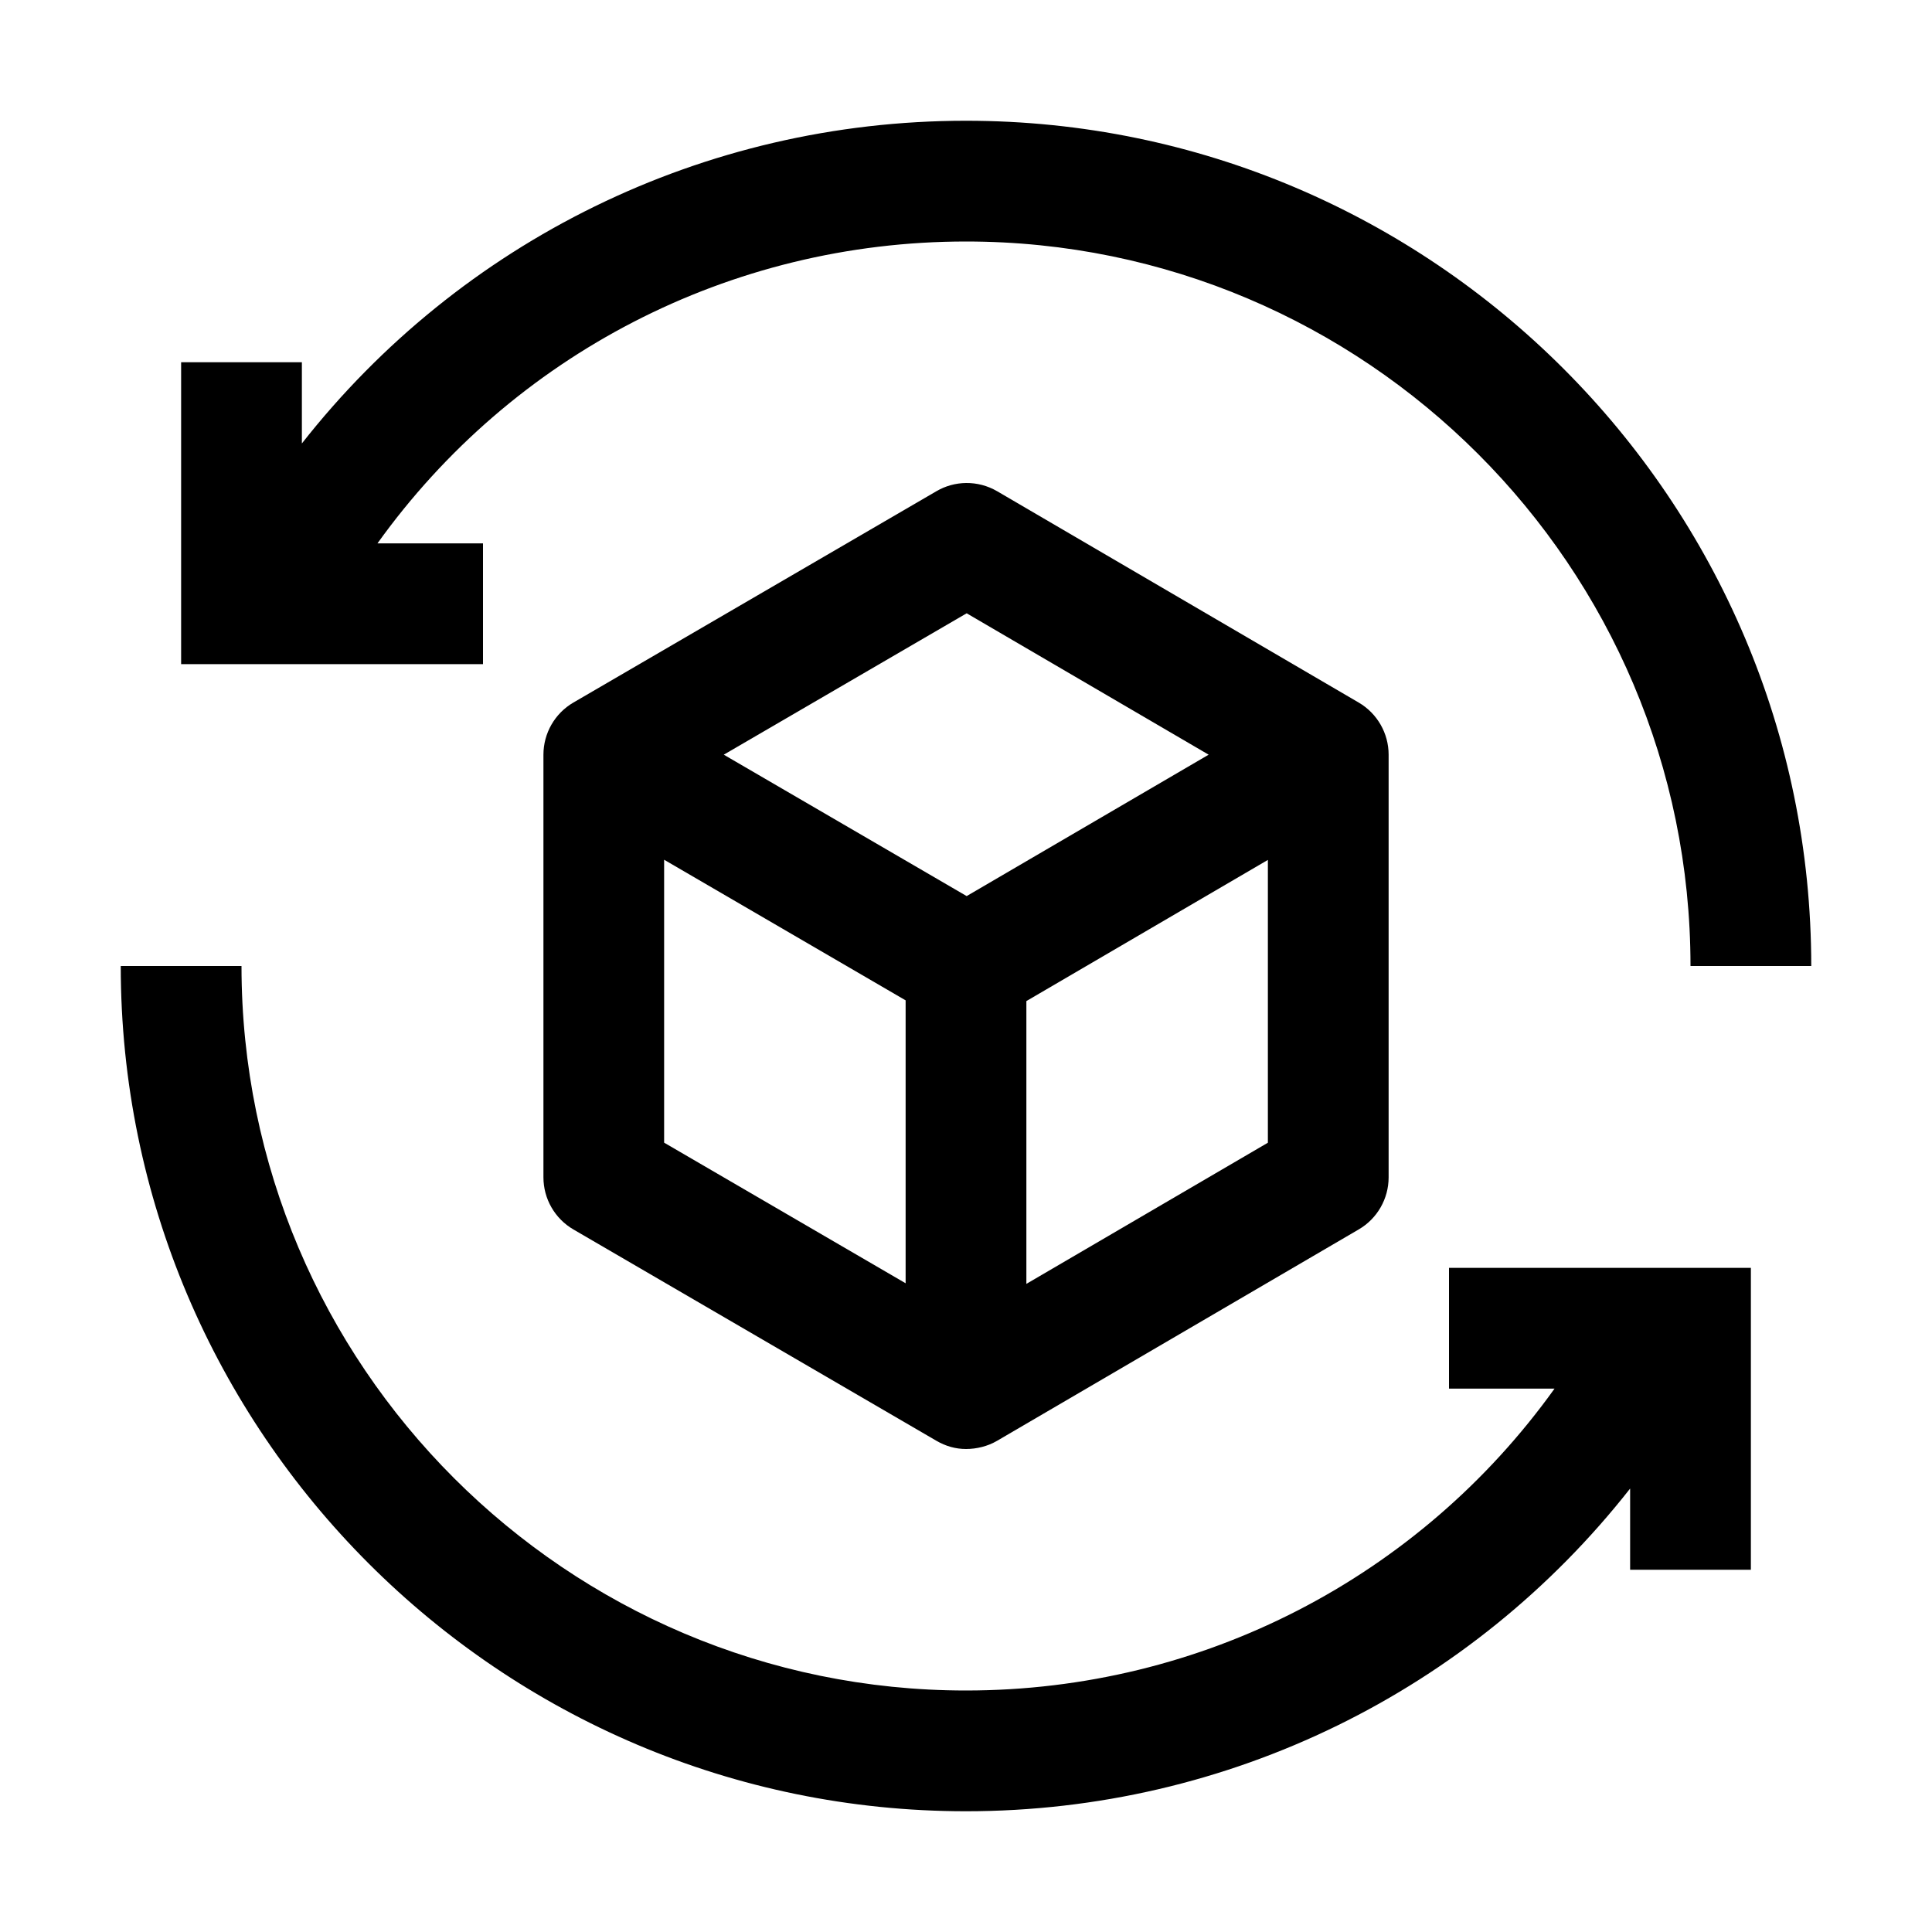 <?xml version="1.0" encoding="UTF-8"?>
<svg id="icon" xmlns="http://www.w3.org/2000/svg" width="32" height="32" viewBox="0 0 32 32">
  <defs>
    <style>
      .cls-1 {
        fill: none;
      }
    </style>
  </defs>
  <path d="m24,21v2h1.748c-2.236,3.12-5.836,5-9.748,5-6.617,0-12-5.383-12-12h-2c0,7.72,6.28,14,14,14,4.355,0,8.374-2.001,11-5.345v1.345h2v-5h-5Z"/>
  <path d="m22.505,11.637l-5.988-3.5c-.159-.093-.338-.139-.516-.137-.17.002-.339.047-.491.136l-6.012,3.5c-.308.179-.497.508-.497.864v7c0,.356.189.685.497.864l6.012,3.5c.155.09.318.136.491.136.174,0,.36-.045.516-.137l5.988-3.5c.307-.179.495-.508.495-.863v-7c0-.355-.189-.684-.495-.863Zm-6.494-1.479l4.008,2.342-4.008,2.342-4.023-2.342,4.023-2.342Zm-5.011,4.082l4,2.329v4.686l-4-2.329v-4.686Zm6,7.025v-4.684l4-2.338v4.684l-4,2.338Z"/>
  <path d="m16,2c-4.355,0-8.374,2.001-11,5.345v-1.345h-2v5h5v-2h-1.748c2.236-3.12,5.836-5,9.748-5,6.617,0,12,5.383,12,12h2c0-7.72-6.28-14-14-14Z"/>
  </svg>